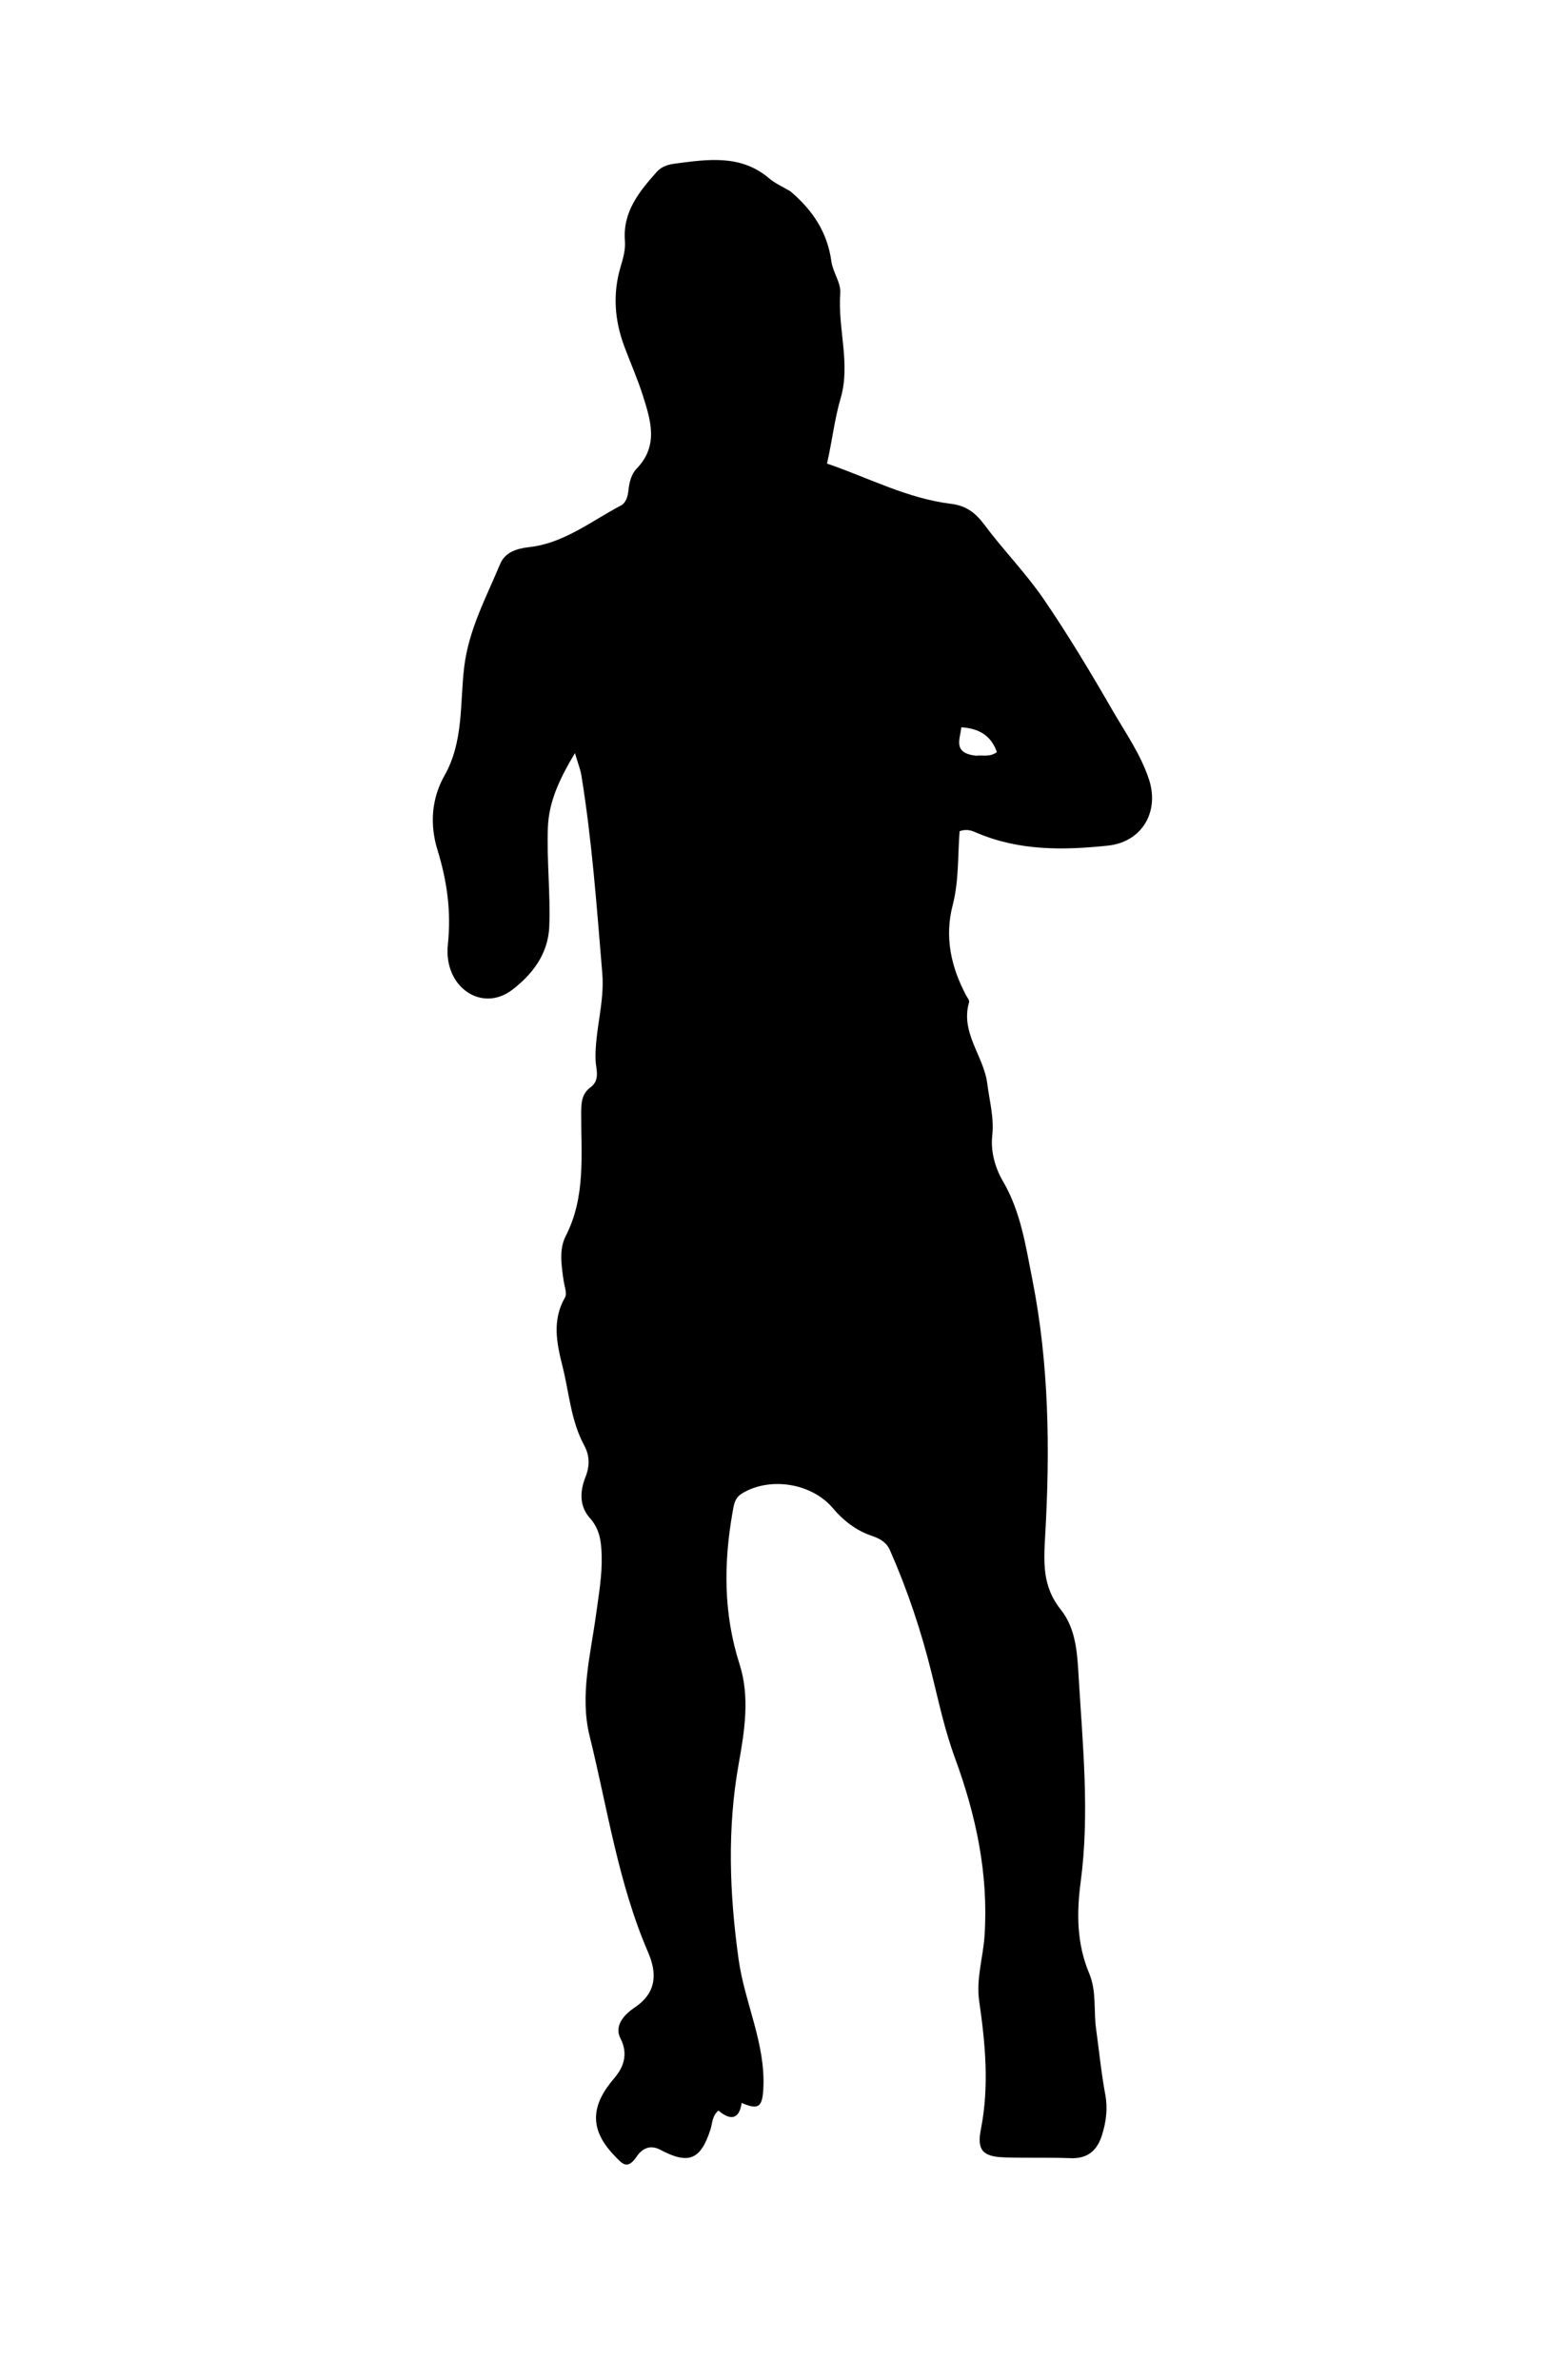 <svg version="1.1" id="Layer_1" xmlns="http://www.w3.org/2000/svg" xmlns:xlink="http://www.w3.org/1999/xlink" x="0px" y="0px"
	 width="100%" viewBox="0 0 400 608" enable-background="new 0 0 400 608" xml:space="preserve">
<path fill="#000000" opacity="1" stroke="none" 
	d="
M202.021,48.88 
	C207.814,53.774 211.494,59.444 212.497,66.794 
	C212.873,69.554 214.967,72.267 214.766,74.885 
	C214.075,83.887 217.461,92.911 214.851,101.779 
	C213.289,107.083 212.726,112.5 211.374,118.426 
	C221.974,122.039 231.867,127.341 243.062,128.706 
	C246.88,129.172 249.284,130.939 251.55,133.984 
	C256.395,140.495 262.163,146.346 266.737,153.026 
	C273.018,162.199 278.751,171.769 284.312,181.404 
	C287.624,187.143 291.491,192.588 293.639,199.021 
	C296.421,207.354 291.899,215.104 283.167,216.027 
	C271.815,217.226 260.545,217.374 249.733,212.792 
	C248.544,212.289 247.302,211.641 245.27,212.331 
	C244.77,218.463 245.127,224.967 243.499,231.226 
	C241.382,239.366 243.06,246.955 246.897,254.223 
	C247.207,254.811 247.832,255.535 247.692,256.013 
	C245.395,263.822 251.455,269.743 252.34,276.837 
	C252.893,281.265 254.123,285.511 253.607,290.158 
	C253.17,294.086 254.333,298.33 256.314,301.709 
	C260.91,309.548 262.143,318.217 263.854,326.846 
	C268.126,348.399 268.398,370.253 267.154,391.974 
	C266.731,399.35 266.413,405.296 271.149,411.237 
	C275.04,416.118 275.335,422.371 275.692,428.373 
	C276.731,445.814 278.534,463.304 276.217,480.712 
	C275.131,488.865 275.227,496.588 278.381,504.112 
	C280.321,508.74 279.491,513.569 280.145,518.277 
	C280.923,523.879 281.461,529.525 282.498,535.078 
	C283.171,538.68 282.722,542.014 281.674,545.391 
	C280.444,549.355 278.032,551.503 273.617,551.332 
	C267.959,551.112 262.286,551.322 256.626,551.127 
	C251.177,550.94 249.656,549.259 250.695,544.011 
	C252.872,533.023 251.854,522.122 250.271,511.225 
	C249.446,505.546 251.273,500.092 251.64,494.529 
	C252.689,478.651 249.427,463.65 244.075,449.087 
	C241.464,441.983 239.915,434.705 238.124,427.473 
	C235.444,416.645 231.936,406.159 227.444,395.976 
	C226.559,393.97 224.802,393.014 222.877,392.368 
	C218.799,390.998 215.603,388.491 212.836,385.238 
	C207.362,378.803 196.646,377.195 189.587,381.564 
	C187.784,382.679 187.572,384.393 187.246,386.246 
	C184.936,399.361 184.885,412.22 189.033,425.172 
	C191.649,433.341 190.364,441.944 188.837,450.403 
	C185.828,467.08 186.437,483.73 188.779,500.529 
	C190.339,511.717 195.739,522.108 195.095,533.663 
	C194.837,538.307 193.842,539.07 189.567,537.216 
	C188.902,541.733 186.457,541.576 183.621,539.163 
	C181.972,540.595 182.095,542.427 181.603,543.955 
	C179.086,551.775 176.035,553.043 168.74,549.178 
	C166.245,547.855 164.197,548.767 162.723,550.927 
	C160.327,554.441 159.07,552.833 156.788,550.413 
	C150.371,543.605 151.276,537.548 157.017,530.873 
	C159.279,528.242 160.698,524.832 158.587,520.735 
	C156.809,517.285 159.89,514.404 162.28,512.797 
	C167.991,508.957 167.871,503.893 165.663,498.779 
	C158.002,481.042 155.276,461.994 150.695,443.459 
	C148.144,433.133 150.97,422.636 152.368,412.298 
	C153.038,407.349 153.919,402.481 153.781,397.433 
	C153.683,393.826 153.326,390.661 150.747,387.779 
	C148.052,384.767 148.207,380.958 149.624,377.382 
	C150.754,374.529 150.767,371.922 149.313,369.24 
	C145.908,362.957 145.487,355.862 143.788,349.106 
	C142.275,343.088 141.062,337.313 144.406,331.452 
	C145.003,330.406 144.253,328.558 144.045,327.092 
	C143.501,323.268 142.843,319.173 144.592,315.767 
	C149.746,305.731 148.508,295.029 148.545,284.455 
	C148.555,281.809 148.625,279.461 150.921,277.776 
	C153.523,275.867 152.282,273.011 152.218,270.787 
	C152.002,263.323 154.569,256.158 153.939,248.644 
	C152.523,231.729 151.321,214.799 148.587,198.027 
	C148.358,196.619 147.801,195.264 146.955,192.383 
	C142.934,199.109 140.285,204.812 140.035,211.382 
	C139.715,219.815 140.719,228.225 140.386,236.691 
	C140.099,244 135.752,249.145 130.948,252.836 
	C123.188,258.799 113.322,252.207 114.469,241.298 
	C115.37,232.733 114.242,225.028 111.797,217.057 
	C109.832,210.648 110.265,204.028 113.612,198.117 
	C118.55,189.394 117.517,179.669 118.648,170.365 
	C119.807,160.826 124.251,152.655 127.823,144.097 
	C129.086,141.073 132.063,140.129 135.226,139.775 
	C144.171,138.774 151.067,133.154 158.67,129.152 
	C160.049,128.427 160.462,126.801 160.624,125.262 
	C160.839,123.227 161.341,121.143 162.715,119.727 
	C168.379,113.887 166.333,107.444 164.319,101.078 
	C162.965,96.798 161.123,92.673 159.554,88.458 
	C157.104,81.874 156.578,75.18 158.559,68.369 
	C159.21,66.13 159.915,63.898 159.725,61.517 
	C159.137,54.169 163.302,49.045 167.774,43.998 
	C169.14,42.457 170.829,42.018 172.63,41.783 
	C180.977,40.696 189.349,39.41 196.601,45.573 
	C198.104,46.85 199.996,47.667 202.021,48.88 
M249.461,193.06 
	C251.19,192.852 253.061,193.468 254.795,192.124 
	C253.303,187.894 250.242,186.098 245.707,185.79 
	C245.386,188.937 243.451,192.358 249.461,193.06 
z"/>
</svg>